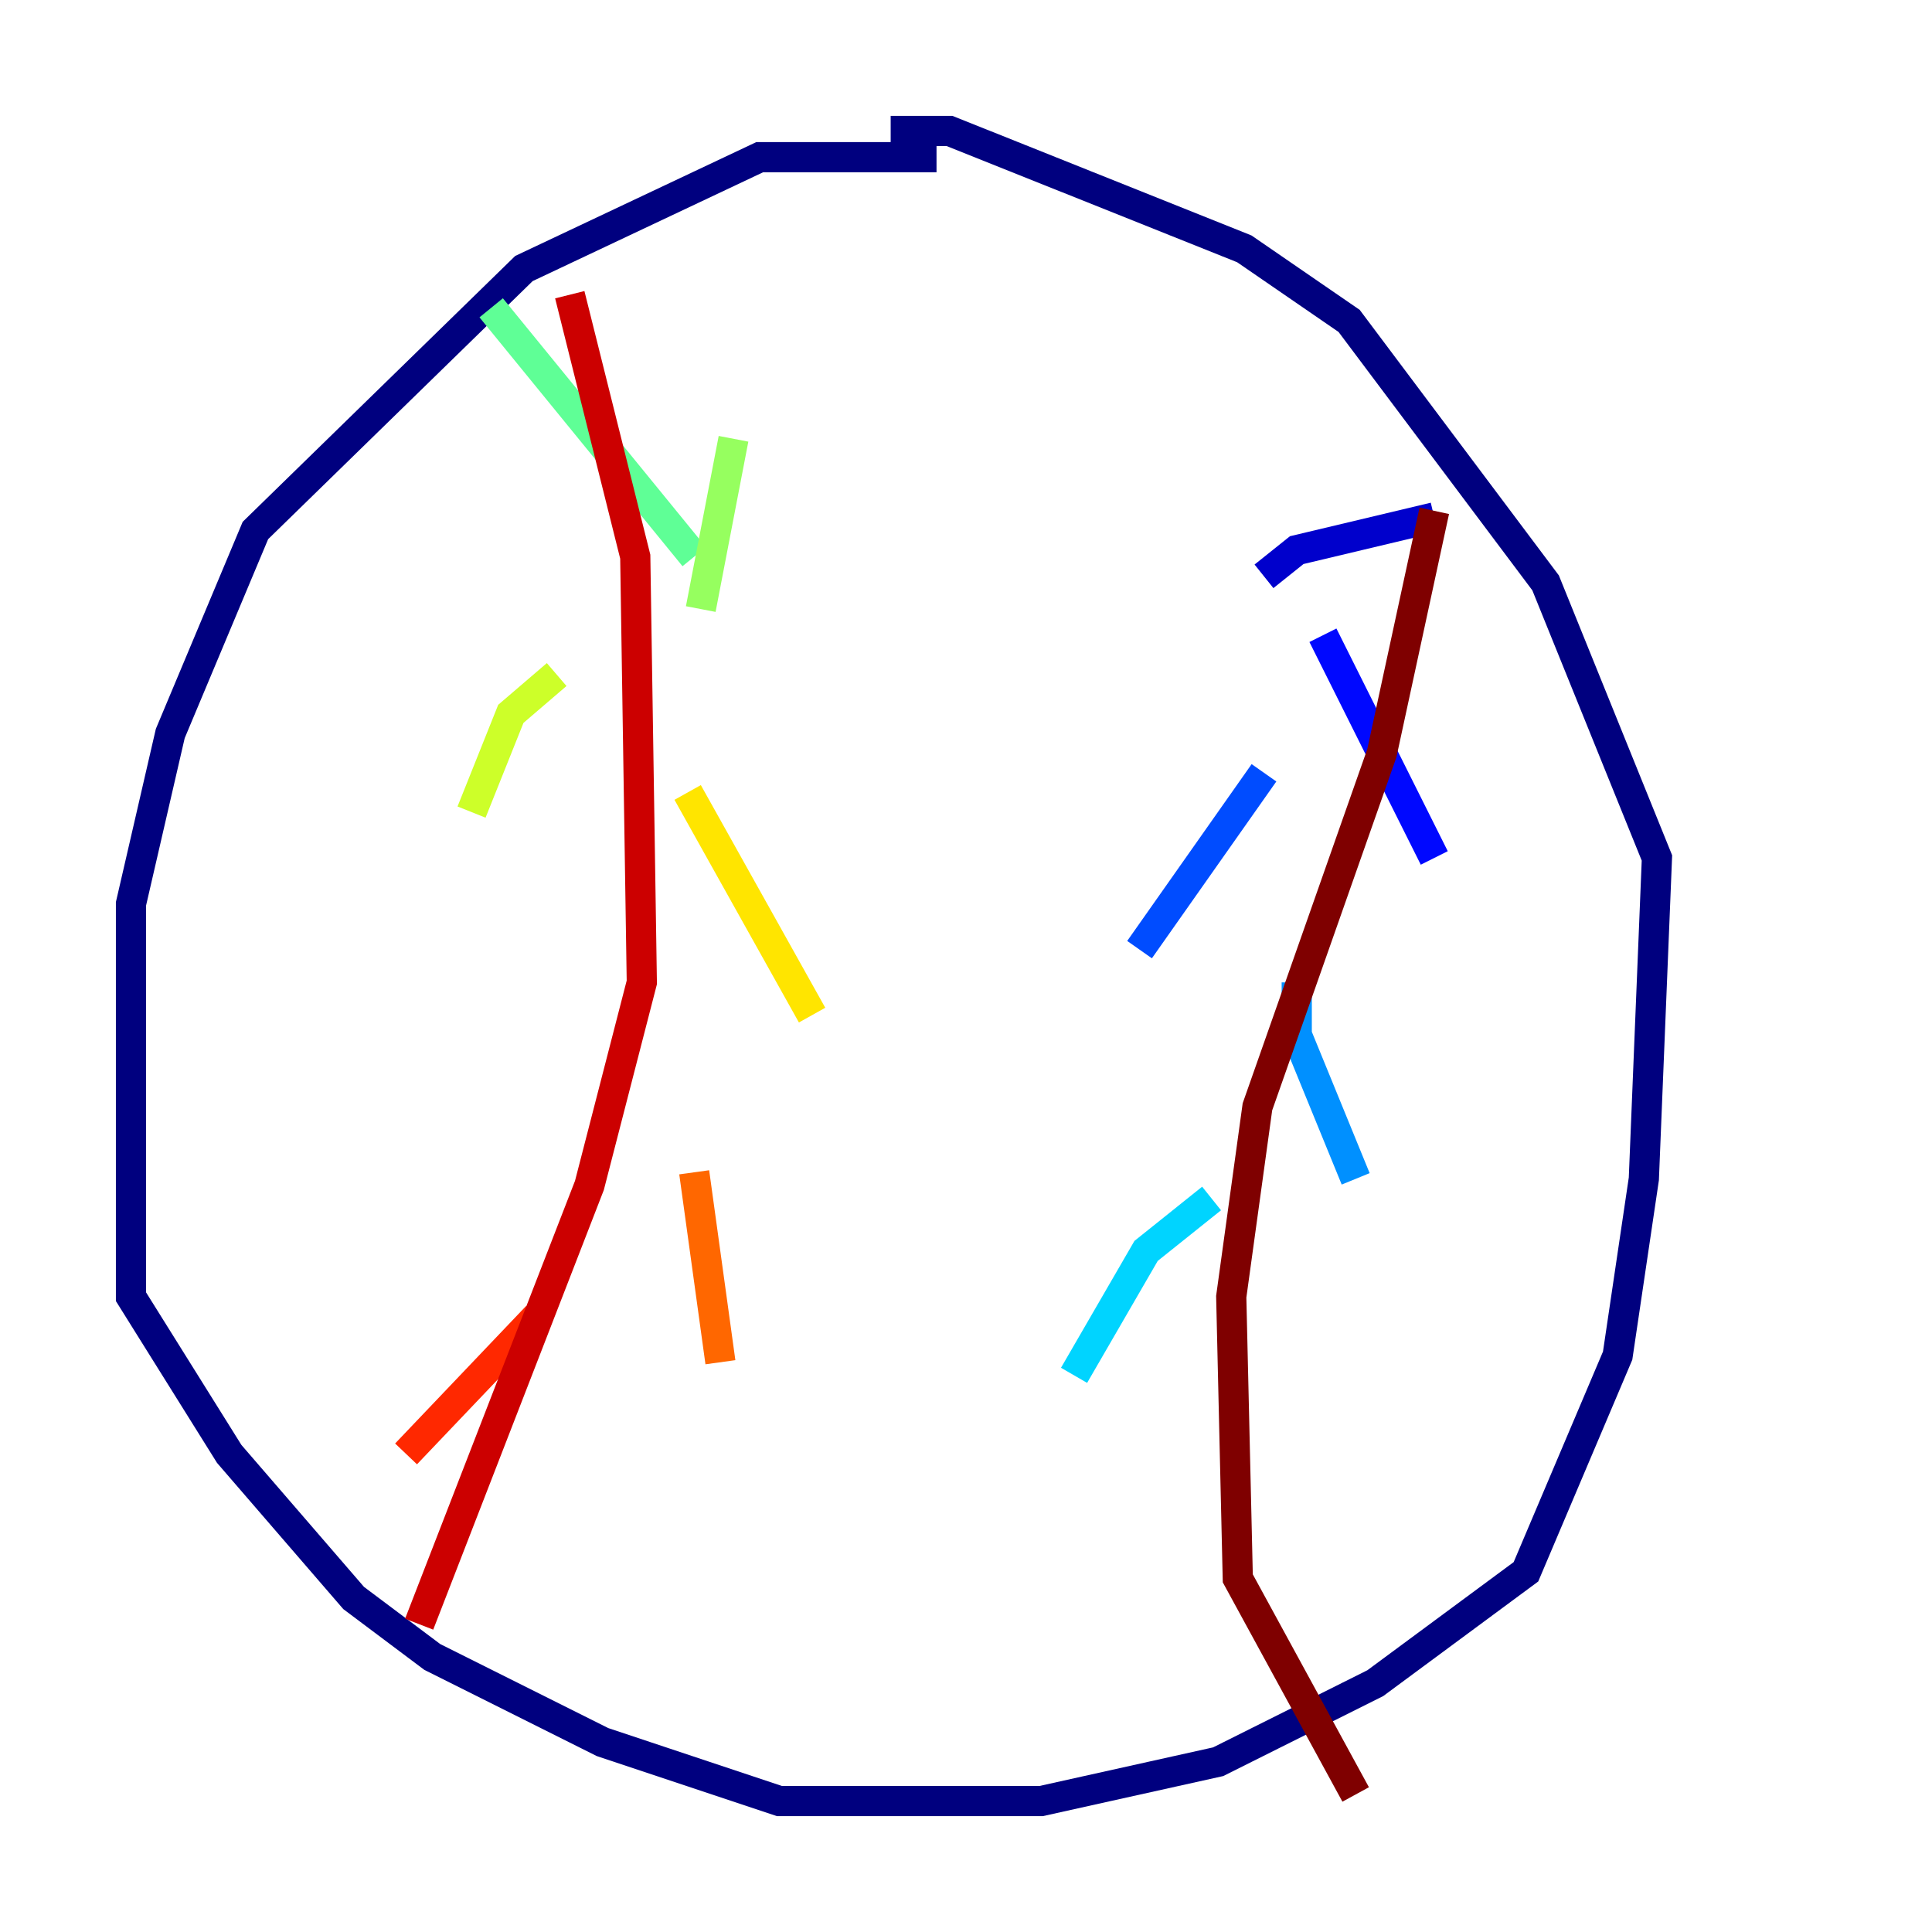 <?xml version="1.0" encoding="utf-8" ?>
<svg baseProfile="tiny" height="128" version="1.2" viewBox="0,0,128,128" width="128" xmlns="http://www.w3.org/2000/svg" xmlns:ev="http://www.w3.org/2001/xml-events" xmlns:xlink="http://www.w3.org/1999/xlink"><defs /><polyline fill="none" points="62.047,10.414 50.332,10.414 34.712,17.79 16.922,35.146 11.281,48.597 8.678,59.878 8.678,85.912 15.186,96.325 23.43,105.871 28.637,109.776 39.919,115.417 51.634,119.322 68.99,119.322 80.705,116.719 91.119,111.512 101.098,104.136 107.173,89.817 108.909,78.102 109.776,56.841 102.4,38.617 89.383,21.261 82.441,16.488 62.915,8.678 59.01,8.678" stroke="#00007f" stroke-width="2" /><polyline fill="none" points="95.024,34.278 85.912,36.447 83.742,38.183" stroke="#0000cc" stroke-width="2" /><polyline fill="none" points="87.647,42.088 95.024,56.841" stroke="#0008ff" stroke-width="2" /><polyline fill="none" points="83.742,51.2 75.498,62.915" stroke="#004cff" stroke-width="2" /><polyline fill="none" points="85.912,65.085 85.912,68.556 89.817,78.102" stroke="#0090ff" stroke-width="2" /><polyline fill="none" points="80.271,79.403 75.932,82.875 71.159,91.119" stroke="#00d4ff" stroke-width="2" /><polyline fill="none" points="81.573,93.722 81.573,93.722" stroke="#29ffcd" stroke-width="2" /><polyline fill="none" points="32.542,20.393 45.993,36.881" stroke="#5fff96" stroke-width="2" /><polyline fill="none" points="48.597,29.071 46.427,40.352" stroke="#96ff5f" stroke-width="2" /><polyline fill="none" points="36.881,44.691 33.844,47.295 31.241,53.803" stroke="#cdff29" stroke-width="2" /><polyline fill="none" points="45.559,52.502 53.803,67.254" stroke="#ffe500" stroke-width="2" /><polyline fill="none" points="40.786,68.556 40.786,68.556" stroke="#ffa600" stroke-width="2" /><polyline fill="none" points="45.993,77.668 47.729,90.251" stroke="#ff6700" stroke-width="2" /><polyline fill="none" points="35.58,87.214 26.902,96.325" stroke="#ff2800" stroke-width="2" /><polyline fill="none" points="37.749,19.525 42.088,36.881 42.522,65.085 39.051,78.536 27.77,107.607" stroke="#cc0000" stroke-width="2" /><polyline fill="none" points="95.024,33.844 91.552,49.898 83.308,73.329 81.573,85.912 82.007,104.57 89.817,118.888" stroke="#7f0000" stroke-width="2" /></svg>